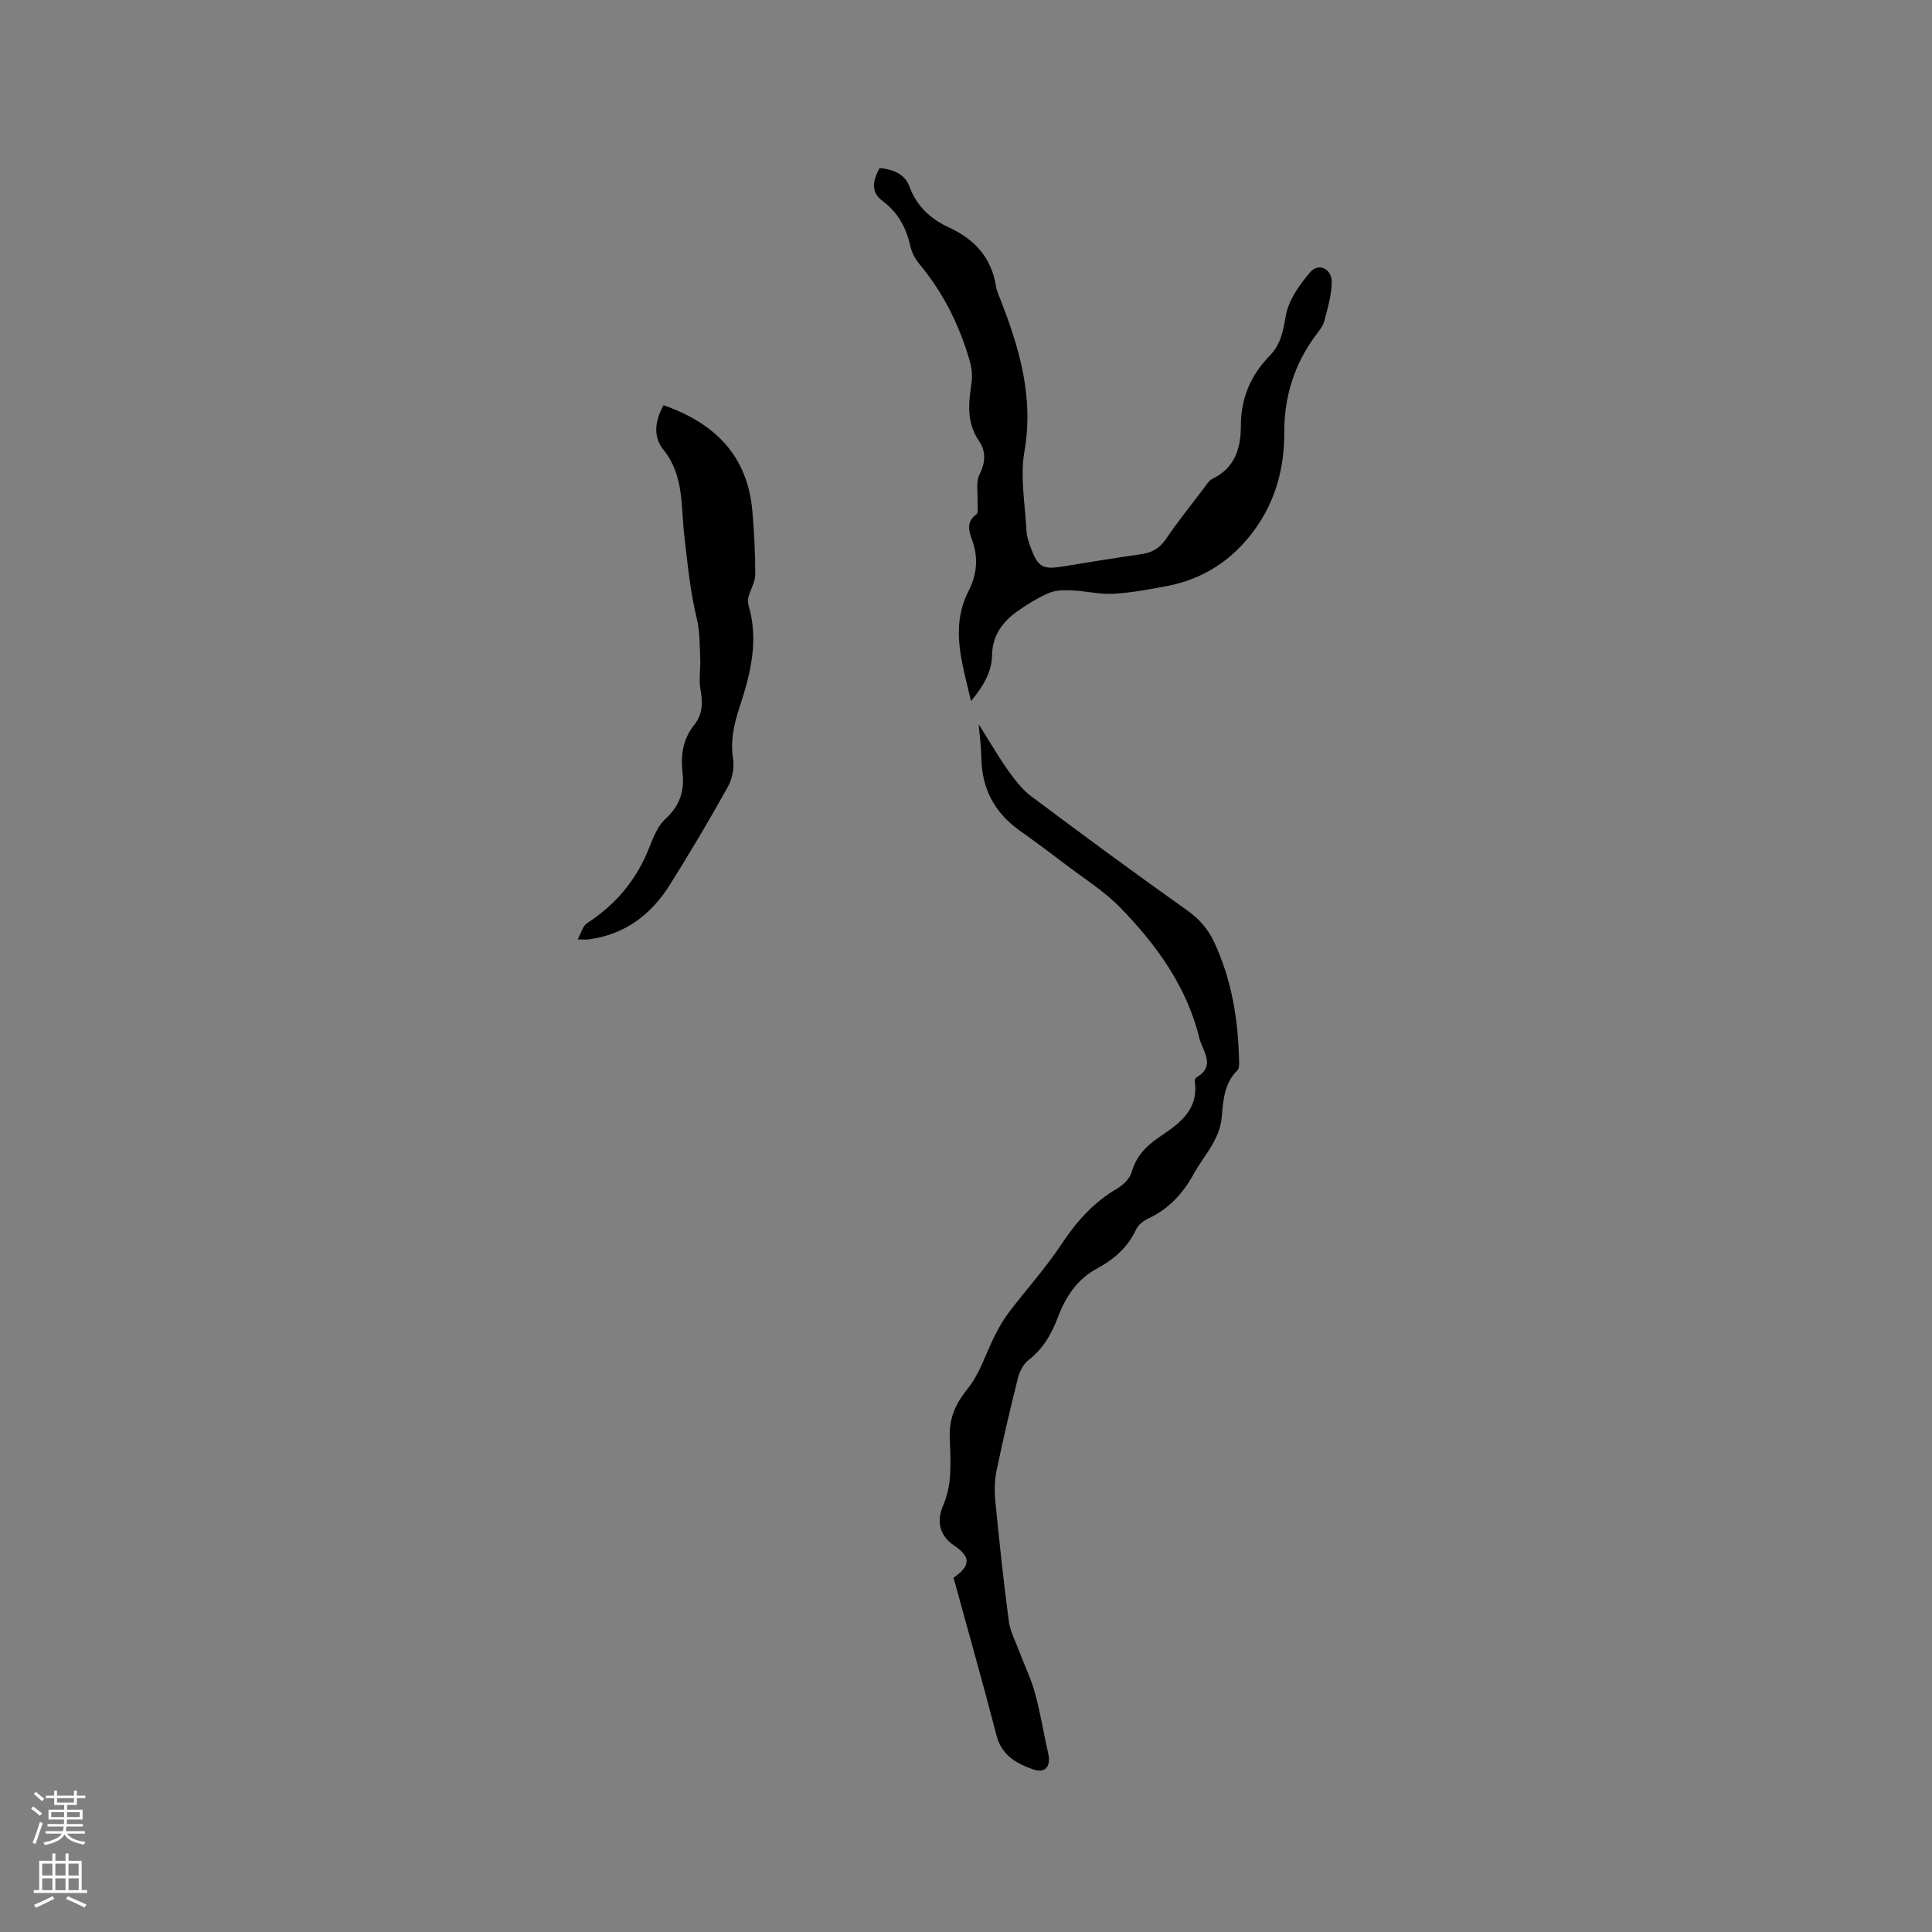 <svg enable-background="new 0 0 400 400" viewBox="0 0 400 400" xmlns="http://www.w3.org/2000/svg"><rect x="0" y="0" width="400" height="400" fill="#808080" stroke="none"/><g fill="#010000"><path d="m197.42 326.65c3.6-2.49 3.59-4.32.13-6.66-3.07-2.08-3.71-5.01-2.25-8.39.78-1.8 1.23-3.84 1.38-5.8.21-2.74.05-5.51-.05-8.26-.14-3.88 1.2-6.91 3.72-10.03 2.56-3.17 3.78-7.4 5.68-11.12.85-1.66 1.79-3.3 2.92-4.78 3.59-4.7 7.59-9.12 10.84-14.04 3.1-4.7 6.65-8.66 11.53-11.51 1.26-.73 2.6-2.07 2.98-3.4.95-3.31 3.07-5.46 5.76-7.27 4.11-2.78 8.16-5.59 7.3-11.53-.04-.26.16-.69.38-.82 3.66-2.09 1.76-4.77.81-7.35-.04-.1-.1-.19-.12-.29-2.55-10.88-8.84-19.61-16.42-27.42-3.36-3.46-7.58-6.09-11.45-9.04-3.12-2.38-6.26-4.71-9.46-6.99-5.21-3.71-7.85-8.7-7.92-15.1-.02-2-.31-4-.55-6.9 2.27 3.6 4.02 6.64 6.04 9.49 1.39 1.95 2.9 3.97 4.79 5.39 10.68 8 21.42 15.91 32.3 23.63 2.54 1.8 4.35 3.87 5.63 6.62 3.66 7.83 4.98 16.14 5.15 24.68.01.61.04 1.46-.32 1.81-2.77 2.7-2.97 6.26-3.27 9.72-.42 4.75-3.72 7.97-5.84 11.82-2.21 4-5.12 7.18-9.33 9.15-.99.47-2.1 1.3-2.54 2.24-1.73 3.76-4.65 6.27-8.14 8.15-4.2 2.26-6.51 5.94-8.12 10.18-1.3 3.42-3.03 6.44-6.03 8.75-1.05.81-1.85 2.32-2.18 3.65-1.6 6.36-3.09 12.76-4.43 19.18-.42 2.02-.48 4.19-.28 6.25.82 8.33 1.7 16.66 2.8 24.95.29 2.2 1.43 4.3 2.22 6.42 1.07 2.86 2.42 5.63 3.22 8.56 1.11 4.07 1.77 8.26 2.71 12.38.64 2.8-.61 4.29-3.27 3.31-3.38-1.23-6.37-2.89-7.42-6.98-2.82-10.86-5.89-21.65-8.9-32.65z"/><path d="m201.04 145.16c-1.82-7.9-4.38-15.24-.49-22.84 1.74-3.41 2.06-6.99.64-10.73-.65-1.71-1.11-3.66.99-5.13.44-.31.17-1.66.21-2.53.1-1.92-.39-4.14.41-5.7 1.29-2.52 1.3-4.88-.09-6.9-2.69-3.91-2.16-7.96-1.55-12.2.21-1.49-.01-3.13-.44-4.59-2.13-7.29-5.45-13.97-10.34-19.84-.85-1.02-1.58-2.33-1.87-3.62-.86-3.86-2.53-7.06-5.8-9.48-2.57-1.9-1.94-4.35-.58-6.83 2.8.33 5.2 1.22 6.18 3.89 1.5 4.08 4.43 6.72 8.17 8.44 5.37 2.47 8.81 6.29 9.74 12.23.13.82.49 1.62.8 2.41 4 10.19 7.05 20.38 5.08 31.7-.93 5.3.14 10.96.42 16.46.06 1.24.52 2.49.96 3.67 1.42 3.81 2.44 4.37 6.38 3.74 5.44-.87 10.87-1.79 16.32-2.56 2.23-.31 3.85-1.14 5.17-3.09 2.44-3.59 5.16-6.99 7.79-10.45.57-.75 1.12-1.7 1.91-2.09 4.66-2.27 5.86-6.36 5.86-11.01 0-5.7 2.05-10.45 6-14.49 2.22-2.27 2.75-5.04 3.29-8.2.55-3.25 2.84-6.48 5.09-9.09 1.74-2.02 4.48-.67 4.43 2.15-.05 2.67-.84 5.35-1.53 7.97-.29 1.08-1.1 2.05-1.79 2.98-4.43 5.99-6.53 12.65-6.51 20.16.02 7.22-1.73 14-6.1 20.03-4.62 6.37-10.68 10.31-18.35 11.75-3.64.68-7.32 1.37-11 1.57-2.78.15-5.6-.58-8.41-.7-1.6-.07-3.37-.09-4.8.51-2.32.98-4.52 2.35-6.59 3.8-3.07 2.16-5.15 5.04-5.24 8.98-.05 3.68-1.84 6.53-4.36 9.63z"/><path d="m137.39 83.9c10.68 3.74 17.43 10.5 18.39 22.03.36 4.32.6 8.67.59 13 0 1.51-.94 3.01-1.37 4.53-.16.57-.21 1.25-.04 1.8 2.18 7.29.43 14.29-1.84 21.14-1.19 3.6-1.93 7.02-1.34 10.84.28 1.84-.21 4.11-1.13 5.75-3.82 6.84-7.81 13.59-11.98 20.22-3.89 6.2-9.35 10.31-16.83 11.28-.41.05-.83.01-2.24.01.8-1.46 1.08-2.8 1.88-3.32 5.98-3.86 10.3-9 12.92-15.65.84-2.13 1.77-4.51 3.38-5.99 2.94-2.71 3.97-5.74 3.53-9.56-.41-3.56.06-6.97 2.41-9.88 1.82-2.26 1.79-4.73 1.29-7.47-.36-2.01.06-4.16-.03-6.23-.13-2.79-.07-5.67-.72-8.35-1.38-5.67-1.91-11.4-2.59-17.17-.7-5.92-.01-12.42-4.27-17.71-2.19-2.69-1.88-5.93-.01-9.27z"/></g><path d="m6.44 374.46.42-.45c.65.47 1.27.95 1.85 1.44l-.45.49c-.65-.56-1.25-1.06-1.82-1.48m.93 7.33-.63-.26c.55-1.36 1.05-2.8 1.52-4.33.19.1.38.19.59.27-.46 1.29-.95 2.73-1.48 4.32m-.38-10.38.44-.42c.43.34 1.01.82 1.74 1.44l-.49.49c-.53-.51-1.09-1.01-1.69-1.51m2.5.35h1.72v-1.04h.59v1.04h3.52v-1.04h.59v1.04h1.75v.53h-1.75v1.42h-2.03v.97h3.22v2.03h-3.24c0 .35-.01.66-.03.93h3.32v.53h-3.37c-.03.27-.08.58-.15.94h3.96v.53h-3.71c.67.92 1.93 1.48 3.79 1.68-.13.24-.23.44-.29.59-2.13-.38-3.48-1.08-4.04-2.12-.43.97-1.77 1.72-4.03 2.23-.09-.19-.2-.37-.33-.55 2.1-.42 3.37-1.03 3.81-1.83h-3.36v-.53h3.58c.08-.29.13-.61.16-.94h-3.33v-.53h3.39c.02-.27.04-.58.04-.93h-3.23v-2.03h3.25v-.97h-2.07v-1.42h-1.73zm1.12 3.44v1h2.65c.01-.3.02-.44.01-.4v-.25-.35zm1.19-2h3.52v-.91h-3.52zm4.71 2h-2.63v.59c0 .15-.01.28-.01.4h2.64z" fill="#fbfafc"/><path d="m13.56 383.74h.63v1.52h2.72v6.07h1.13v.6h-11.06v-.6h1.13v-6.07h2.73v-1.52h.63v1.52h2.1v-1.52zm-2.69 8.83.38.56c-1.24.63-2.53 1.25-3.85 1.85-.1-.21-.21-.42-.34-.63 1.36-.55 2.63-1.15 3.81-1.78m-2.13-4.27h2.1v-2.45h-2.1zm0 3.04h2.1v-2.46h-2.1zm2.72-3.04h2.1v-2.45h-2.1zm0 3.04h2.1v-2.46h-2.1zm6.07 3.6c-1.41-.71-2.7-1.3-3.86-1.78l.35-.56c1.45.62 2.75 1.19 3.88 1.72zm-1.25-9.09h-2.1v2.45h2.1zm-2.09 5.49h2.1v-2.46h-2.1z" fill="#fbfafc"/></svg>